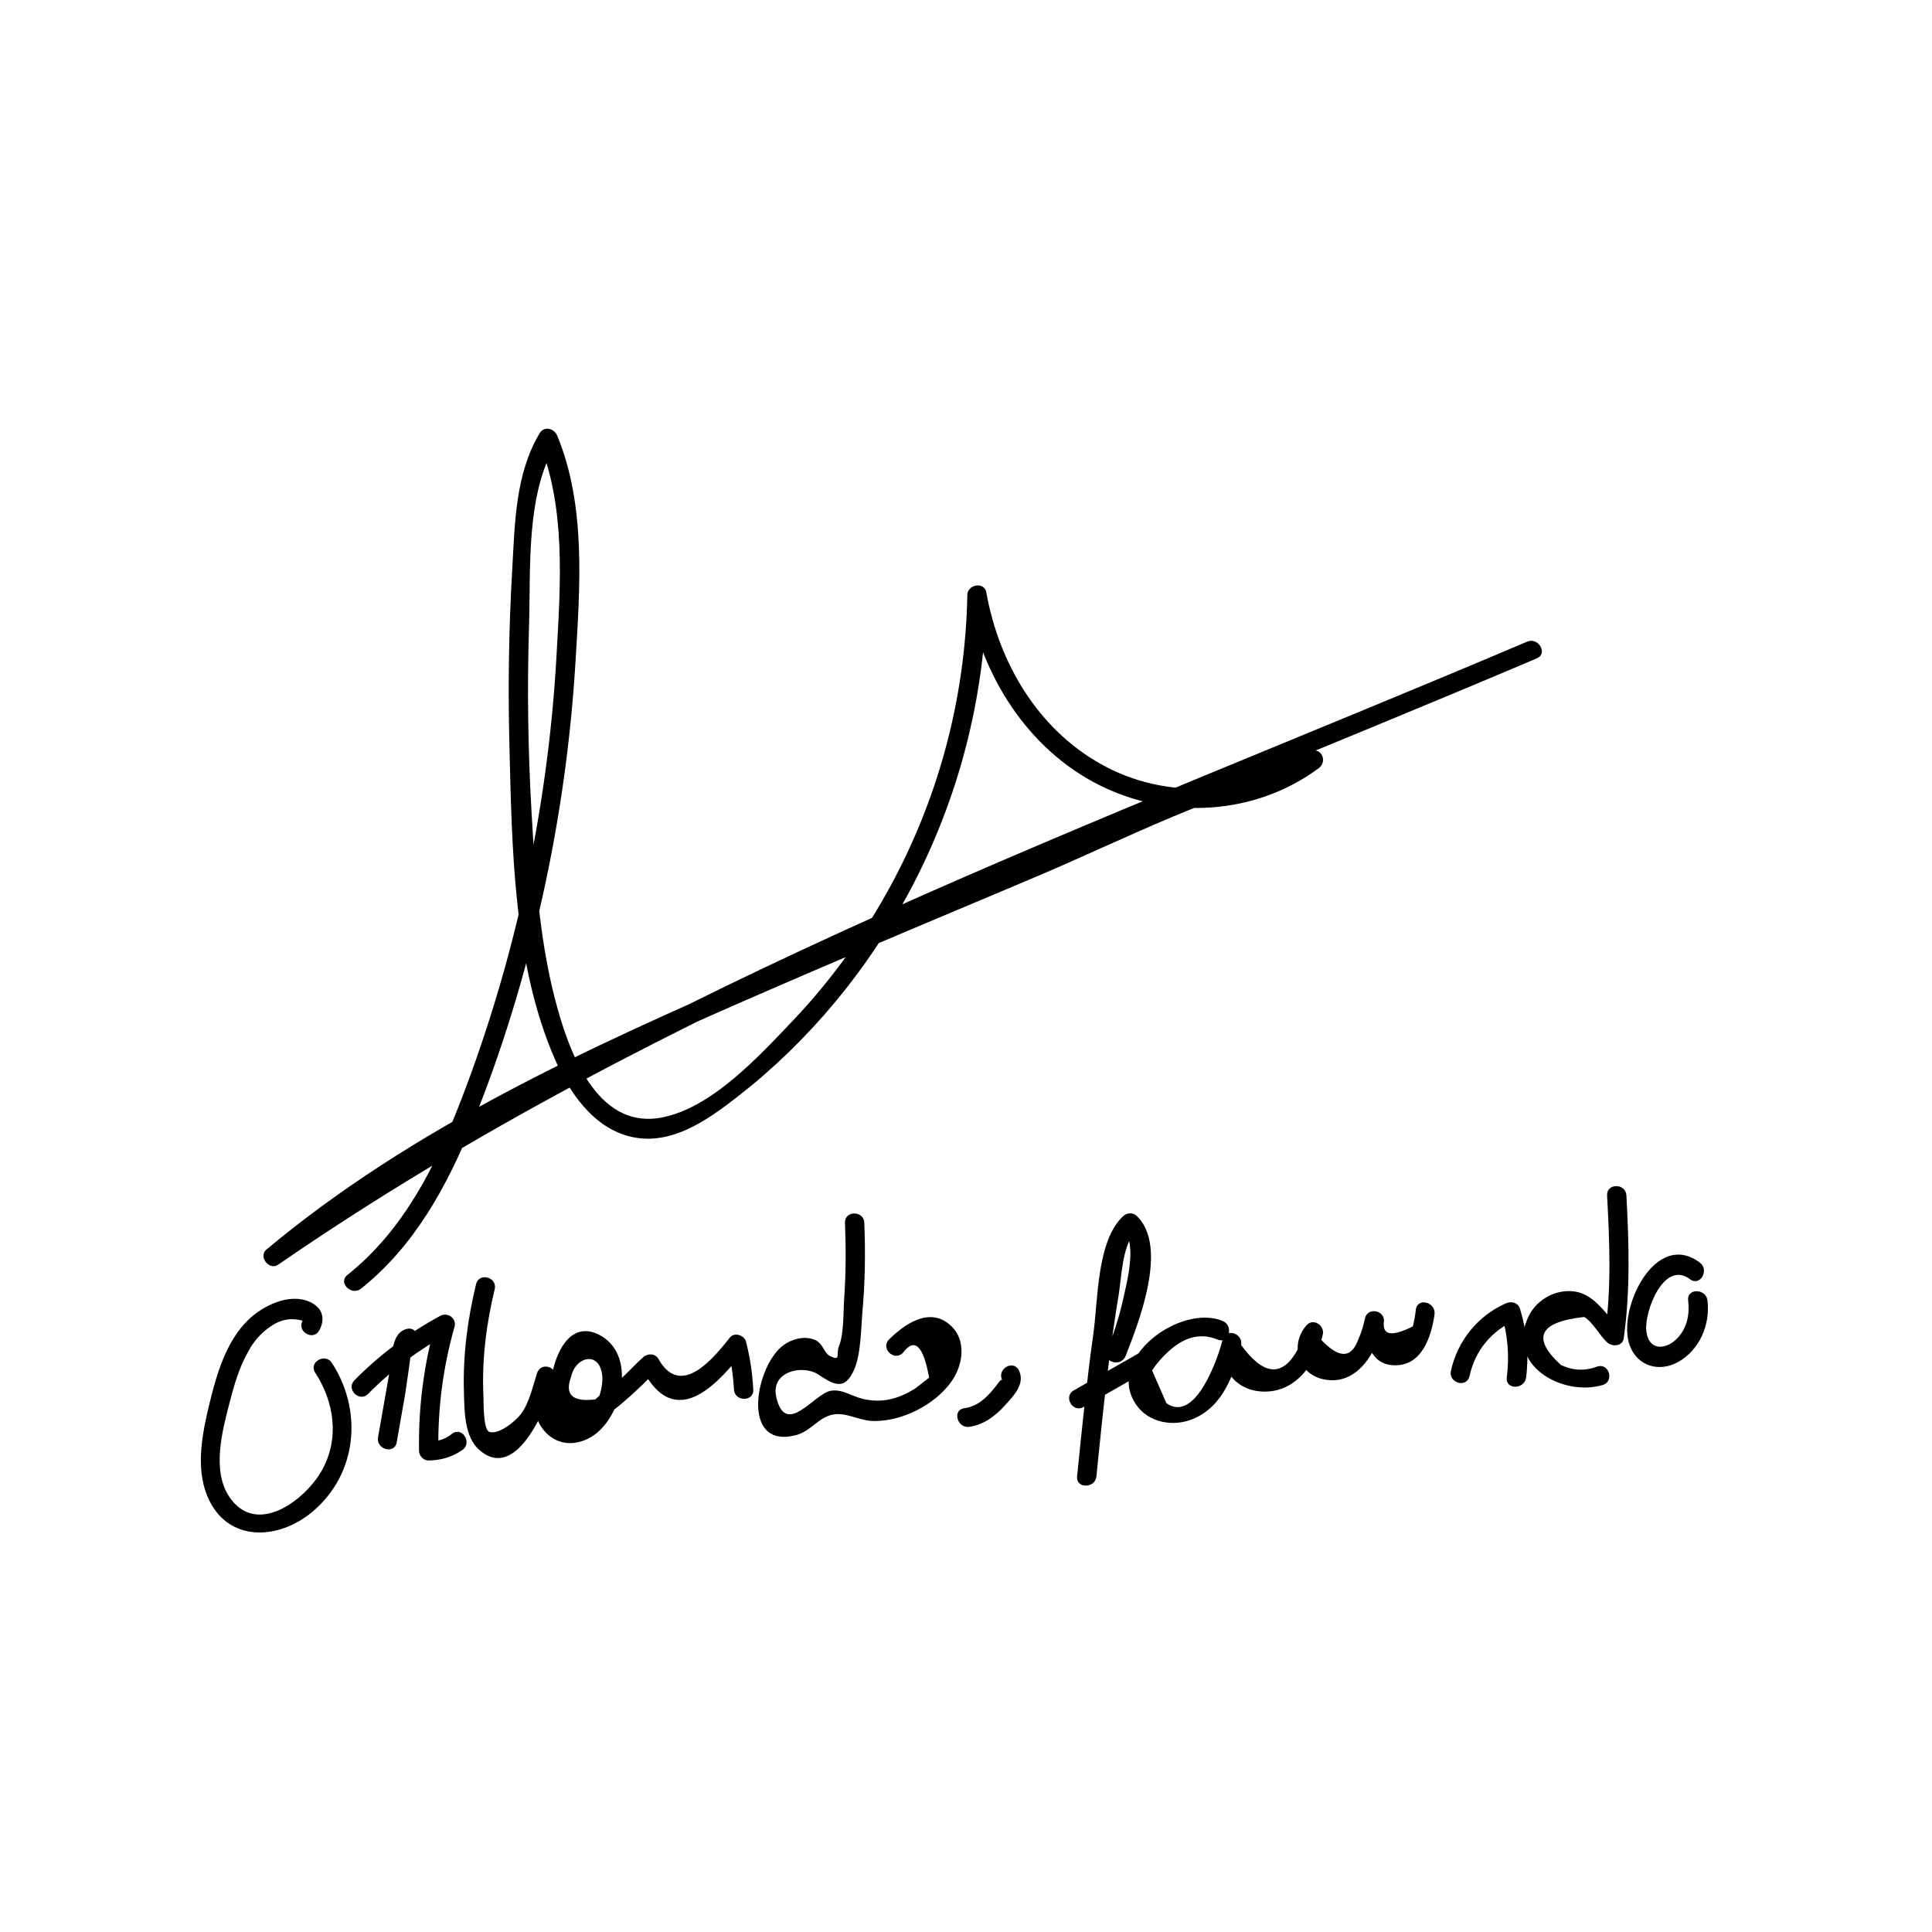 <?xml version="1.0" encoding="utf-8"?>
<!-- Generator: Adobe Illustrator 20.0.0, SVG Export Plug-In . SVG Version: 6.00 Build 0)  -->
<svg version="1.1" id="Layer_1" xmlns="http://www.w3.org/2000/svg" xmlns:xlink="http://www.w3.org/1999/xlink" x="0px" y="0px"
	 viewBox="0 0 300 300" style="enable-background:new 0 0 300 300;" xml:space="preserve">
<g>
	<g>
		<path d="M56.066,200.095c8.269-6.593,13.306-15.817,17.235-25.47c4.706-11.561,8.341-23.592,11.028-35.777
			c2.621-11.888,4.306-23.989,5.037-36.14c0.69-11.471,1.661-24.209-2.842-35.057c-0.473-1.139-2.025-1.563-2.742-0.358
			c-3.788,6.369-3.831,13.998-4.247,21.201c-0.518,8.963-0.665,17.946-0.44,26.921c0.403,16.058,0.564,34.245,7.133,49.203
			c2.169,4.938,5.679,10.147,11.138,11.737c6.492,1.89,12.417-2.363,17.271-6.148c10.986-8.567,20.055-19.532,26.607-31.816
			c7.564-14.182,11.669-29.946,11.962-46.012c-0.982,0.133-1.964,0.266-2.946,0.399c2.154,12.106,9.289,23.57,20.513,29.169
			c10.854,5.415,24.204,4.609,33.989-2.654c1.338-0.993,0.586-3.112-1.156-2.742c-14.568,3.099-28.39,10.308-42.047,16.075
			c-14.407,6.084-28.849,12.095-43.195,18.321c-26.93,11.688-54.289,24.127-76.992,43.077c-1.298,1.083,0.414,3.322,1.818,2.356
			c59.956-41.285,128.917-65.866,195.45-94.15c1.771-0.753,0.244-3.338-1.514-2.59c-66.532,28.284-135.494,52.865-195.45,94.15
			c0.606,0.785,1.212,1.571,1.818,2.356c22.478-18.762,49.727-31.039,76.385-42.608c13.463-5.843,27.013-11.487,40.533-17.197
			c14.302-6.039,28.74-13.652,43.993-16.897c-0.385-0.914-0.771-1.828-1.156-2.742c-9.33,6.925-22.097,7.641-32.254,1.971
			c-9.88-5.516-15.897-15.763-17.841-26.692c-0.304-1.707-2.916-1.241-2.946,0.399c-0.298,16.32-4.656,32.308-12.667,46.536
			c-3.989,7.085-8.825,13.681-14.429,19.575c-5.286,5.559-12.685,13.648-20.48,15.06c-10.211,1.851-14.521-10.867-16.504-18.616
			c-2.405-9.399-3.039-19.291-3.596-28.947c-0.554-9.603-0.681-19.23-0.382-28.845c0.282-9.052-0.532-20.339,4.224-28.335
			c-0.914-0.119-1.828-0.239-2.742-0.358c4.291,10.337,3.397,22.38,2.786,33.334c-0.68,12.2-2.35,24.335-4.981,36.268
			c-2.459,11.152-5.736,22.137-9.849,32.793c-3.95,10.236-8.903,20.162-17.643,27.131C52.436,199.177,54.571,201.288,56.066,200.095
			L56.066,200.095z"/>
	</g>
</g>
<g>
	<g>
		<path d="M49.573,206.588c1.012-1.841,0.494-3.56-1.504-4.451c-3.129-1.395-7.201,0.593-9.435,2.73
			c-3.492,3.339-4.972,8.407-6.078,12.96c-1.109,4.567-2.245,9.983-0.355,14.507c3.029,7.25,11.023,6.885,16.364,2.368
			c6.924-5.854,7.8-15.65,2.968-23.067c-1.05-1.612-3.648-0.11-2.59,1.514c2.993,4.593,3.8,10.284,1.01,15.219
			c-2.583,4.568-10.169,10.359-14.378,4.009c-2.703-4.078-1.053-10.247,0.088-14.634c0.687-2.641,1.482-5.444,2.854-7.821
			c0.858-1.659,2.06-3,3.608-4.024c1.484-1.029,3.103-1.304,4.858-0.824C46.052,206.767,48.642,208.283,49.573,206.588
			L49.573,206.588z"/>
	</g>
</g>
<g>
	<g>
		<path d="M63.088,206.371c-2.307,0.667-2.105,3.831-2.448,5.786c-0.646,3.673-1.291,7.346-1.937,11.019
			c-0.332,1.888,2.559,2.699,2.893,0.798c0.442-2.513,0.884-5.026,1.325-7.539c0.093-0.527,1.061-7.198,0.965-7.171
			C65.736,208.728,64.949,205.833,63.088,206.371L63.088,206.371z"/>
	</g>
</g>
<g>
	<g>
		<path d="M57.157,216.445c3.791-3.829,7.998-6.975,12.733-9.538c-0.734-0.565-1.469-1.129-2.203-1.694
			c-1.865,6.573-2.735,13.238-2.618,20.07c0.014,0.797,0.676,1.519,1.5,1.5c1.974-0.045,3.545-0.504,5.196-1.604
			c1.599-1.066,0.099-3.665-1.514-2.59c-1.067,0.892-2.295,1.29-3.682,1.195c0.5,0.5,1,1,1.5,1.5
			c-0.112-6.564,0.72-12.957,2.511-19.272c0.367-1.294-1.074-2.305-2.203-1.694c-4.954,2.682-9.379,6.006-13.34,10.007
			C53.676,215.697,55.796,217.819,57.157,216.445L57.157,216.445z"/>
	</g>
</g>
<g>
	<g>
		<path d="M73.924,199.397c-1.327,5.478-2.052,11.053-1.888,16.699c0.083,2.86,0.014,6.974,2.403,9.06
			c5.979,5.219,10.632-7.335,11.83-11.092c-0.964-0.266-1.929-0.532-2.893-0.798c-0.551,3.136-1.033,6.685,1.39,9.188
			c2.064,2.133,4.994,2.056,7.374,0.454c4.595-3.093,6.779-12.817,0.746-15.72c-5.941-2.859-8.325,7.446-7.078,11.395
			c2.778,8.798,13.492-3.337,16.214-5.733c-0.785-0.101-1.571-0.202-2.356-0.304c1.341,2.396,3.188,5.078,6.302,4.821
			c3.72-0.308,7.431-4.959,9.496-7.555c-0.836-0.221-1.671-0.441-2.507-0.662c0.555,2.195,0.891,4.355,1.014,6.616
			c0.105,1.92,3.105,1.932,3,0c-0.14-2.557-0.494-4.932-1.122-7.413c-0.255-1.009-1.792-1.561-2.507-0.662
			c-2.478,3.115-7.614,9.543-11.087,3.342c-0.497-0.888-1.65-0.925-2.356-0.304c-1.822,1.603-3.848,4.098-5.972,5.255
			c-0.498,0.438-0.995,0.876-1.493,1.314c-3.537,0.436-4.789-0.728-3.755-3.492c0.709-3.384,4.829-4.142,4.861,0.387
			c-0.066,2.002-0.76,3.785-2.08,5.347c-4.889-0.09-6.62-1.916-5.192-5.476c0.33-1.879-2.297-2.666-2.893-0.798
			c-0.645,2.025-1.181,4.537-2.454,6.26c-0.829,1.12-3.419,3.273-4.917,2.823c-0.999-0.3-0.895-4.695-0.928-5.34
			c-0.286-5.677,0.404-11.302,1.74-16.815C77.271,198.319,74.379,197.519,73.924,199.397L73.924,199.397z"/>
	</g>
</g>
<g>
	<g>
		<path d="M131.21,189.873c0.154,3.925,0.148,7.845-0.126,11.765c-0.156,2.233-0.017,5.418-0.813,7.4
			c-0.493,1.228,0.356,2.36-1.33,1.561c-1.052-0.498-1.077-2.051-2.545-2.6c-1.52-0.568-3.345-0.093-4.627,0.796
			c-4.492,3.113-6.929,16.419,1.905,14.03c2.242-0.606,3.429-2.75,5.653-3.172c2.086-0.395,4.106,0.978,6.355,1.003
			c4.388,0.05,9.401-2.477,11.984-6.03c1.873-2.577,2.535-6.583-0.181-8.921c-3.218-2.77-6.978-0.119-9.423,2.266
			c-1.384,1.351,0.738,3.471,2.121,2.121c1.825-2.465,3.189-1.186,4.089,3.839c-0.707,0.547-1.413,1.094-2.12,1.642
			c-2.608,1.653-5.229,2.359-8.22,1.632c-1.711-0.416-3.193-1.569-4.988-1.235c-2.502,0.466-6.934,7.24-8.391,1.029
			c-0.971-4.138,4.152-5.093,6.435-3.613c2.254,1.46,4.087,2.791,5.622-0.659c1.103-2.48,1.071-6.45,1.315-9.134
			c0.415-4.572,0.464-9.137,0.284-13.721C134.135,187.948,131.134,187.939,131.21,189.873L131.21,189.873z"/>
	</g>
</g>
<g>
	<g>
		<path d="M155.619,214.299c-0.152-0.305-0.916,0.887-1.109,1.121c-0.432,0.522-0.882,1.032-1.372,1.501
			c-0.985,0.943-2.051,1.557-3.411,1.747c-1.904,0.267-1.094,3.158,0.798,2.893c2.182-0.306,3.988-1.654,5.439-3.248
			c1.355-1.488,3.302-3.405,2.246-5.528C157.349,211.056,154.761,212.574,155.619,214.299L155.619,214.299z"/>
	</g>
</g>
<g>
	<g>
		<path d="M174.788,210.549c2.04-5.211,6.671-16.941,1.75-21.718c-0.598-0.581-1.518-0.557-2.121,0
			c-4.113,3.797-3.905,13.005-4.627,18.164c-1.035,7.397-1.789,14.828-2.538,22.259c-0.193,1.919,2.808,1.906,3,0
			c0.607-6.028,1.207-12.059,1.979-18.068c0.43-3.344,0.901-6.683,1.458-10.008c0.491-2.928,0.547-8.1,2.848-10.225
			c-0.707,0-1.414,0-2.121,0c2.239,2.174,0.489,8.481-0.046,10.903c-0.599,2.711-1.464,5.313-2.475,7.896
			C171.191,211.55,174.091,212.33,174.788,210.549L174.788,210.549z"/>
	</g>
</g>
<g>
	<g>
		<path d="M168.253,218.483c3.31-1.891,6.62-3.782,9.93-5.672c1.676-0.958,0.167-3.551-1.514-2.59
			c-3.31,1.891-6.62,3.782-9.93,5.672C165.062,216.85,166.572,219.444,168.253,218.483L168.253,218.483z"/>
	</g>
</g>
<g>
	<g>
		<path d="M189.856,205.116c-6.529-2.714-18.291,5.821-13.468,12.953c1.956,2.892,5.837,3.541,8.902,2.249
			c4.637-1.955,6.378-6.948,7.433-11.462c-0.964-0.266-1.929-0.532-2.893-0.798c-0.646,3.856,1.545,7.531,5.666,7.979
			c5.418,0.589,8.817-4.108,9.907-8.808c0.32-1.381-1.453-2.628-2.507-1.459c-2.626,2.911-1.424,7.557,2.605,8.406
			c5.367,1.131,8.311-4.424,9.356-8.711c-0.982-0.133-1.964-0.266-2.946-0.399c0.032,2.941,0.766,6.74,4.437,6.929
			c4.427,0.228,5.908-4.425,6.403-7.881c0.271-1.888-2.619-2.704-2.893-0.798c-0.1,0.889-0.254,1.769-0.462,2.639
			c-3.348,1.689-4.843,1.393-4.485-0.889c-0.018-1.66-2.537-2.077-2.946-0.399c-0.238,1.177-0.6,2.316-1.084,3.419
			c-1.099,2.921-3.054,2.856-5.863-0.195c-0.836-0.486-1.671-0.973-2.507-1.459c-0.208,1.273-0.636,2.474-1.285,3.601
			c-2.307,3.823-5.141,3.431-8.502-1.178c0.313-1.866-2.446-2.71-2.893-0.798c-0.566,2.422-4.106,13.072-8.707,9.834
			c-0.745-1.699-1.49-3.398-2.235-5.097c0.754-1.116,1.63-2.121,2.628-3.016c2.185-1.95,4.672-2.964,7.542-1.771
			C190.839,208.75,191.616,205.848,189.856,205.116L189.856,205.116z"/>
	</g>
</g>
<g>
	<g>
		<path d="M228.187,213.681c0.861-3.983,3.437-7.076,7.162-8.709c-0.734-0.299-1.469-0.598-2.204-0.896
			c0.994,3.233,1.253,6.475,0.826,9.828c-0.243,1.91,2.759,1.892,3,0c0.459-3.603,0.133-7.155-0.933-10.625
			c-0.31-1.007-1.31-1.288-2.203-0.896c-4.367,1.915-7.534,5.848-8.54,10.501C224.888,214.765,227.779,215.57,228.187,213.681
			L228.187,213.681z"/>
	</g>
</g>
<g>
	<g>
		<path d="M249.549,185.627c0.379,7.156,0.693,14.291-0.314,21.414c0.836-0.221,1.671-0.441,2.507-0.662
			c-2.563-2.239-4.145-5.819-7.996-5.898c-2.684-0.055-5.256,1.544-6.405,3.947c-3.601,7.529,5.211,12.463,11.502,10.645
			c1.851-0.535,1.064-3.431-0.798-2.893c-1.89,0.737-3.777,0.665-5.662-0.219c-4.599-4.212-3.396-6.699,3.608-7.46
			c1.36,0.785,2.406,2.929,3.629,3.998c0.746,0.652,2.336,0.55,2.507-0.662c1.047-7.404,0.816-14.767,0.422-22.211
			C252.447,183.706,249.447,183.694,249.549,185.627L249.549,185.627z"/>
	</g>
</g>
<g>
	<g>
		<path d="M263.954,196.058c-6.916-5.22-12.924,7.318-10.893,12.855c1.194,3.255,4.602,4.224,7.555,2.555
			c3.339-1.888,4.973-5.835,4.518-9.541c-0.232-1.892-3.235-1.915-3,0c0.251,2.041-0.113,4.08-1.501,5.68
			c-1.752,2.021-4.638,2.318-4.998-0.957c-0.326-2.965,2.721-11.084,6.805-8.002C263.981,199.811,265.478,197.208,263.954,196.058
			L263.954,196.058z"/>
	</g>
</g>
</svg>

